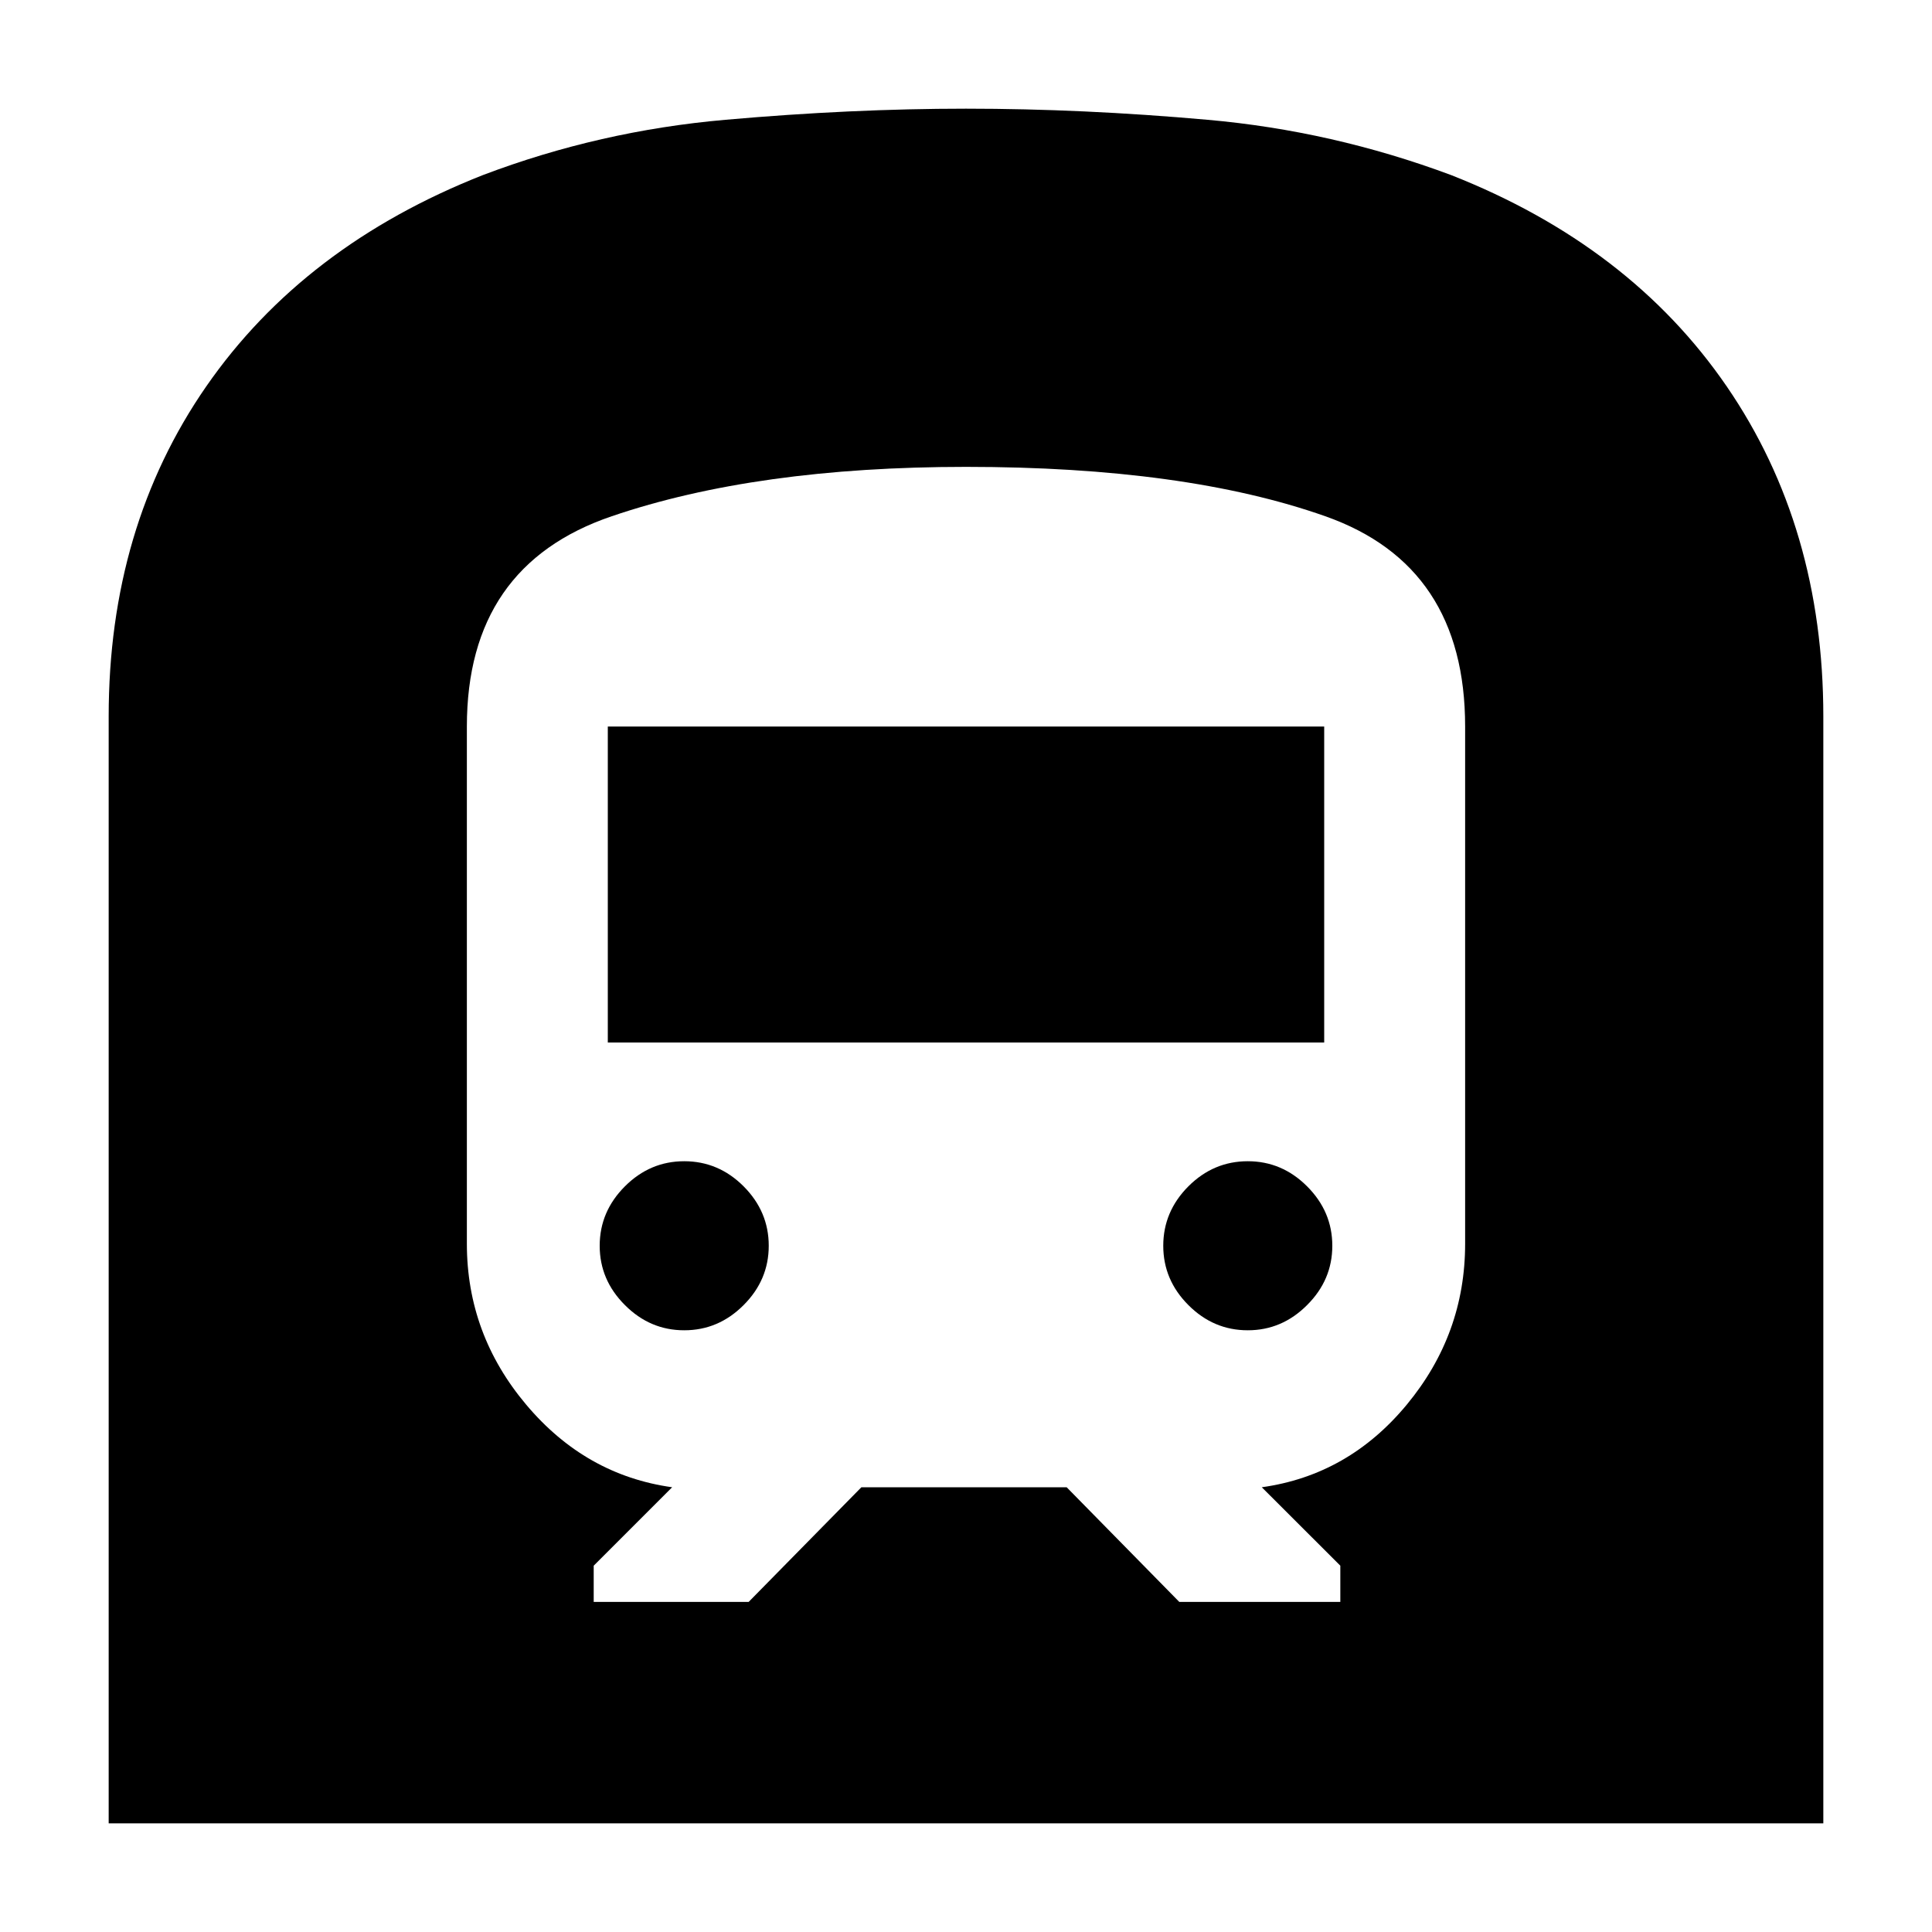 <svg xmlns="http://www.w3.org/2000/svg" height="20" width="20"><path d="M1.125 18.875V7.417q0-1.959 1.01-3.417Q3.146 2.542 5 1.812q1.208-.458 2.51-.572 1.302-.115 2.49-.115 1.208 0 2.5.115 1.292.114 2.521.572 1.854.73 2.854 2.188 1 1.458 1 3.417v11.458Zm5.021-2.292H7.75l1.167-1.187h2.125l1.166 1.187h1.667v-.375l-.813-.812q.896-.125 1.5-.854.605-.73.605-1.667V7.521q0-1.667-1.448-2.177-1.448-.511-3.719-.511-2.167 0-3.667.511-1.5.51-1.5 2.177v5.354q0 .937.615 1.667.614.729 1.51.854l-.812.812Zm.146-5.791V7.521h7.416v3.271Zm6.625 2.979q-.355 0-.615-.261-.26-.26-.26-.614t.26-.615q.26-.26.615-.26.354 0 .614.26.261.261.261.615t-.261.614q-.26.261-.614.261Zm-5.834 0q-.354 0-.614-.261-.261-.26-.261-.614t.261-.615q.26-.26.614-.26.355 0 .615.26.26.261.26.615t-.26.614q-.26.261-.615.261Z"/></svg>